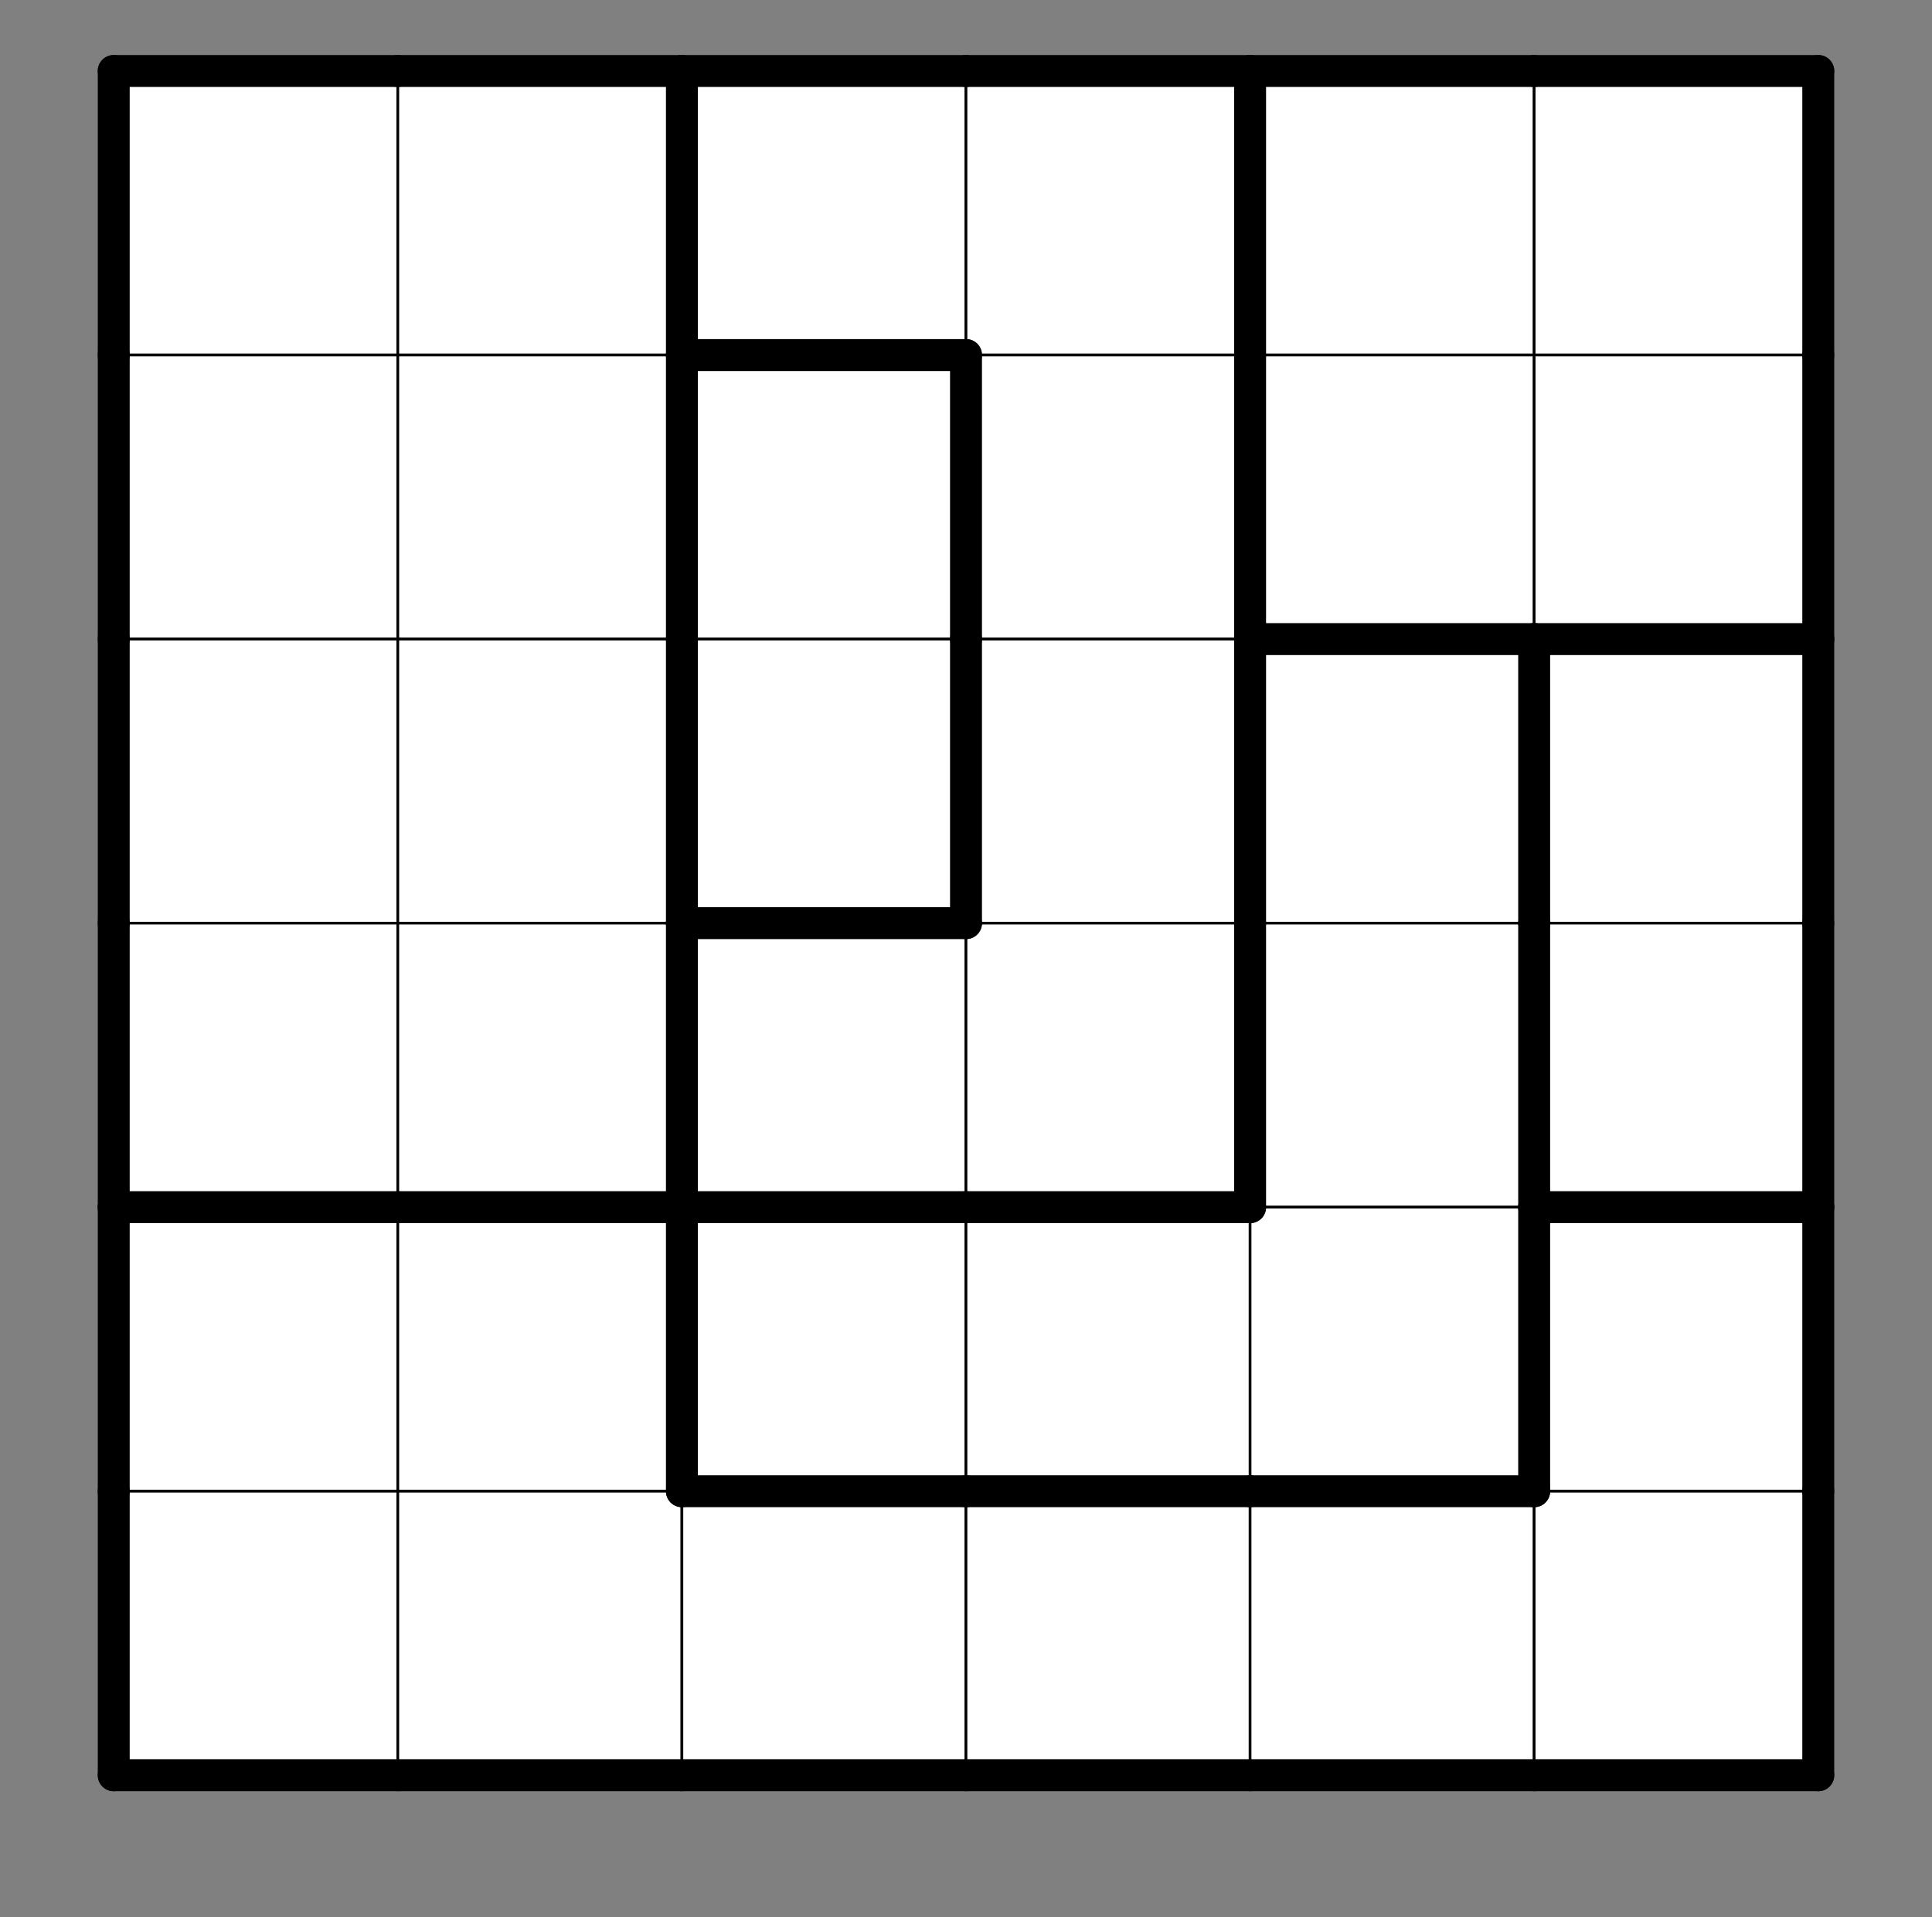 <svg class="pb-2" id="Grid" style="overflow: visible; z-index: 90;" xmlns="http://www.w3.org/2000/svg" xmlns:xlink="http://www.w3.org/1999/xlink" height="720.585" width="726" viewBox="0 0 726 720.585">
  <rect x="0" y="0" width="726" height="720.585" fill="#808080" stroke="none"/>
  К сожалению, ваш браузер не поддерживается. Постарайтесь обновить версию.
<desc>Created with Snap</desc><defs><filter id="Smhavqm1d8s" filterUnits="userSpaceOnUse"><feColorMatrix type="matrix" values="1 0 0 0 0 0 1 0 0 0 0 0 1 0 0 0 0 0 0.7 0"></feColorMatrix></filter><filter id="Smhavqm1d8u" filterUnits="userSpaceOnUse"><feColorMatrix type="matrix" values="-.17 -.17 -.17 0 1 -.22 -.22 -.22 0 1 -.33 -.33 -.33 0 1 0 0 0 1 0"></feColorMatrix></filter></defs><g><polygon points="42.74,26.688,149.493,26.688,149.493,133.442,42.74,133.442" fill="#ffffff" stroke="#000000" style="fill-opacity: 1; stroke-width: 1;"></polygon></g><g><polygon points="149.493,26.688,256.247,26.688,256.247,133.442,149.493,133.442" fill="#ffffff" stroke="#000000" style="fill-opacity: 1; stroke-width: 1;"></polygon></g><g><polygon points="256.247,26.688,363,26.688,363,133.442,256.247,133.442" fill="#ffffff" stroke="#000000" style="fill-opacity: 1; stroke-width: 1;"></polygon></g><g><polygon points="363,26.688,469.753,26.688,469.753,133.442,363,133.442" fill="#ffffff" stroke="#000000" style="fill-opacity: 1; stroke-width: 1;"></polygon></g><g><polygon points="469.753,26.688,576.507,26.688,576.507,133.442,469.753,133.442" fill="#ffffff" stroke="#000000" style="fill-opacity: 1; stroke-width: 1;"></polygon></g><g><polygon points="576.507,26.688,683.26,26.688,683.26,133.442,576.507,133.442" fill="#ffffff" stroke="#000000" style="fill-opacity: 1; stroke-width: 1;"></polygon></g><g><polygon points="42.74,133.442,149.493,133.442,149.493,240.195,42.74,240.195" fill="#ffffff" stroke="#000000" style="fill-opacity: 1; stroke-width: 1;"></polygon></g><g><polygon points="149.493,133.442,256.247,133.442,256.247,240.195,149.493,240.195" fill="#ffffff" stroke="#000000" style="fill-opacity: 1; stroke-width: 1;"></polygon></g><g><polygon points="256.247,133.442,363,133.442,363,240.195,256.247,240.195" fill="#ffffff" stroke="#000000" style="fill-opacity: 1; stroke-width: 1;"></polygon></g><g><polygon points="363,133.442,469.753,133.442,469.753,240.195,363,240.195" fill="#ffffff" stroke="#000000" style="fill-opacity: 1; stroke-width: 1;"></polygon></g><g><polygon points="469.753,133.442,576.507,133.442,576.507,240.195,469.753,240.195" fill="#ffffff" stroke="#000000" style="fill-opacity: 1; stroke-width: 1;"></polygon></g><g><polygon points="576.507,133.442,683.26,133.442,683.26,240.195,576.507,240.195" fill="#ffffff" stroke="#000000" style="fill-opacity: 1; stroke-width: 1;"></polygon></g><g><polygon points="42.74,240.195,149.493,240.195,149.493,346.948,42.74,346.948" fill="#ffffff" stroke="#000000" style="fill-opacity: 1; stroke-width: 1;"></polygon></g><g><polygon points="149.493,240.195,256.247,240.195,256.247,346.948,149.493,346.948" fill="#ffffff" stroke="#000000" style="fill-opacity: 1; stroke-width: 1;"></polygon></g><g><polygon points="256.247,240.195,363,240.195,363,346.948,256.247,346.948" fill="#ffffff" stroke="#000000" style="fill-opacity: 1; stroke-width: 1;"></polygon></g><g><polygon points="363,240.195,469.753,240.195,469.753,346.948,363,346.948" fill="#ffffff" stroke="#000000" style="fill-opacity: 1; stroke-width: 1;"></polygon></g><g><polygon points="469.753,240.195,576.507,240.195,576.507,346.948,469.753,346.948" fill="#ffffff" stroke="#000000" style="fill-opacity: 1; stroke-width: 1;"></polygon></g><g><polygon points="576.507,240.195,683.26,240.195,683.26,346.948,576.507,346.948" fill="#ffffff" stroke="#000000" style="fill-opacity: 1; stroke-width: 1;"></polygon></g><g><polygon points="42.74,346.948,149.493,346.948,149.493,453.702,42.74,453.702" fill="#ffffff" stroke="#000000" style="fill-opacity: 1; stroke-width: 1;"></polygon></g><g><polygon points="149.493,346.948,256.247,346.948,256.247,453.702,149.493,453.702" fill="#ffffff" stroke="#000000" style="fill-opacity: 1; stroke-width: 1;"></polygon></g><g><polygon points="256.247,346.948,363,346.948,363,453.702,256.247,453.702" fill="#ffffff" stroke="#000000" style="fill-opacity: 1; stroke-width: 1;"></polygon></g><g><polygon points="363,346.948,469.753,346.948,469.753,453.702,363,453.702" fill="#ffffff" stroke="#000000" style="fill-opacity: 1; stroke-width: 1;"></polygon></g><g><polygon points="469.753,346.948,576.507,346.948,576.507,453.702,469.753,453.702" fill="#ffffff" stroke="#000000" style="fill-opacity: 1; stroke-width: 1;"></polygon></g><g><polygon points="576.507,346.948,683.26,346.948,683.26,453.702,576.507,453.702" fill="#ffffff" stroke="#000000" style="fill-opacity: 1; stroke-width: 1;"></polygon></g><g><polygon points="42.74,453.702,149.493,453.702,149.493,560.455,42.74,560.455" fill="#ffffff" stroke="#000000" style="fill-opacity: 1; stroke-width: 1;"></polygon></g><g><polygon points="149.493,453.702,256.247,453.702,256.247,560.455,149.493,560.455" fill="#ffffff" stroke="#000000" style="fill-opacity: 1; stroke-width: 1;"></polygon></g><g><polygon points="256.247,453.702,363,453.702,363,560.455,256.247,560.455" fill="#ffffff" stroke="#000000" style="fill-opacity: 1; stroke-width: 1;"></polygon></g><g><polygon points="363,453.702,469.753,453.702,469.753,560.455,363,560.455" fill="#ffffff" stroke="#000000" style="fill-opacity: 1; stroke-width: 1;"></polygon></g><g><polygon points="469.753,453.702,576.507,453.702,576.507,560.455,469.753,560.455" fill="#ffffff" stroke="#000000" style="fill-opacity: 1; stroke-width: 1;"></polygon></g><g><polygon points="576.507,453.702,683.26,453.702,683.26,560.455,576.507,560.455" fill="#ffffff" stroke="#000000" style="fill-opacity: 1; stroke-width: 1;"></polygon></g><g><polygon points="42.74,560.455,149.493,560.455,149.493,667.208,42.74,667.208" fill="#ffffff" stroke="#000000" style="fill-opacity: 1; stroke-width: 1;"></polygon></g><g><polygon points="149.493,560.455,256.247,560.455,256.247,667.208,149.493,667.208" fill="#ffffff" stroke="#000000" style="fill-opacity: 1; stroke-width: 1;"></polygon></g><g><polygon points="256.247,560.455,363,560.455,363,667.208,256.247,667.208" fill="#ffffff" stroke="#000000" style="fill-opacity: 1; stroke-width: 1;"></polygon></g><g><polygon points="363,560.455,469.753,560.455,469.753,667.208,363,667.208" fill="#ffffff" stroke="#000000" style="fill-opacity: 1; stroke-width: 1;"></polygon></g><g><polygon points="469.753,560.455,576.507,560.455,576.507,667.208,469.753,667.208" fill="#ffffff" stroke="#000000" style="fill-opacity: 1; stroke-width: 1;"></polygon></g><g><polygon points="576.507,560.455,683.26,560.455,683.26,667.208,576.507,667.208" fill="#ffffff" stroke="#000000" style="fill-opacity: 1; stroke-width: 1;"></polygon></g><g><line x1="42.74" x2="149.493" y1="26.688" y2="26.688" stroke="#000000" style="stroke-width: 12; stroke-linecap: round;"></line></g><g></g><g></g><g><line x1="42.74" x2="42.74" y1="133.442" y2="26.688" stroke="#000000" style="stroke-width: 12; stroke-linecap: round;"></line></g><g><line x1="149.493" x2="256.247" y1="26.688" y2="26.688" stroke="#000000" style="stroke-width: 12; stroke-linecap: round;"></line></g><g><line x1="256.247" x2="256.247" y1="26.688" y2="133.442" stroke="#000000" style="stroke-width: 12; stroke-linecap: round;"></line></g><g></g><g><line x1="256.247" x2="363" y1="26.688" y2="26.688" stroke="#000000" style="stroke-width: 12; stroke-linecap: round;"></line></g><g></g><g><line x1="363" x2="256.247" y1="133.442" y2="133.442" stroke="#000000" style="stroke-width: 12; stroke-linecap: round;"></line></g><g><line x1="363" x2="469.753" y1="26.688" y2="26.688" stroke="#000000" style="stroke-width: 12; stroke-linecap: round;"></line></g><g><line x1="469.753" x2="469.753" y1="26.688" y2="133.442" stroke="#000000" style="stroke-width: 12; stroke-linecap: round;"></line></g><g></g><g><line x1="469.753" x2="576.507" y1="26.688" y2="26.688" stroke="#000000" style="stroke-width: 12; stroke-linecap: round;"></line></g><g></g><g></g><g><line x1="576.507" x2="683.26" y1="26.688" y2="26.688" stroke="#000000" style="stroke-width: 12; stroke-linecap: round;"></line></g><g><line x1="683.26" x2="683.26" y1="26.688" y2="133.442" stroke="#000000" style="stroke-width: 12; stroke-linecap: round;"></line></g><g></g><g></g><g></g><g><line x1="42.74" x2="42.74" y1="240.195" y2="133.442" stroke="#000000" style="stroke-width: 12; stroke-linecap: round;"></line></g><g><line x1="256.247" x2="256.247" y1="133.442" y2="240.195" stroke="#000000" style="stroke-width: 12; stroke-linecap: round;"></line></g><g></g><g><line x1="363" x2="363" y1="133.442" y2="240.195" stroke="#000000" style="stroke-width: 12; stroke-linecap: round;"></line></g><g></g><g><line x1="469.753" x2="469.753" y1="133.442" y2="240.195" stroke="#000000" style="stroke-width: 12; stroke-linecap: round;"></line></g><g></g><g></g><g><line x1="576.507" x2="469.753" y1="240.195" y2="240.195" stroke="#000000" style="stroke-width: 12; stroke-linecap: round;"></line></g><g><line x1="683.26" x2="683.26" y1="133.442" y2="240.195" stroke="#000000" style="stroke-width: 12; stroke-linecap: round;"></line></g><g><line x1="683.26" x2="576.507" y1="240.195" y2="240.195" stroke="#000000" style="stroke-width: 12; stroke-linecap: round;"></line></g><g></g><g></g><g><line x1="42.74" x2="42.74" y1="346.948" y2="240.195" stroke="#000000" style="stroke-width: 12; stroke-linecap: round;"></line></g><g><line x1="256.247" x2="256.247" y1="240.195" y2="346.948" stroke="#000000" style="stroke-width: 12; stroke-linecap: round;"></line></g><g></g><g><line x1="363" x2="363" y1="240.195" y2="346.948" stroke="#000000" style="stroke-width: 12; stroke-linecap: round;"></line></g><g><line x1="363" x2="256.247" y1="346.948" y2="346.948" stroke="#000000" style="stroke-width: 12; stroke-linecap: round;"></line></g><g><line x1="469.753" x2="469.753" y1="240.195" y2="346.948" stroke="#000000" style="stroke-width: 12; stroke-linecap: round;"></line></g><g></g><g><line x1="576.507" x2="576.507" y1="240.195" y2="346.948" stroke="#000000" style="stroke-width: 12; stroke-linecap: round;"></line></g><g></g><g><line x1="683.26" x2="683.26" y1="240.195" y2="346.948" stroke="#000000" style="stroke-width: 12; stroke-linecap: round;"></line></g><g></g><g></g><g><line x1="149.493" x2="42.74" y1="453.702" y2="453.702" stroke="#000000" style="stroke-width: 12; stroke-linecap: round;"></line></g><g><line x1="42.74" x2="42.74" y1="453.702" y2="346.948" stroke="#000000" style="stroke-width: 12; stroke-linecap: round;"></line></g><g><line x1="256.247" x2="256.247" y1="346.948" y2="453.702" stroke="#000000" style="stroke-width: 12; stroke-linecap: round;"></line></g><g><line x1="256.247" x2="149.493" y1="453.702" y2="453.702" stroke="#000000" style="stroke-width: 12; stroke-linecap: round;"></line></g><g></g><g><line x1="363" x2="256.247" y1="453.702" y2="453.702" stroke="#000000" style="stroke-width: 12; stroke-linecap: round;"></line></g><g><line x1="469.753" x2="469.753" y1="346.948" y2="453.702" stroke="#000000" style="stroke-width: 12; stroke-linecap: round;"></line></g><g><line x1="469.753" x2="363" y1="453.702" y2="453.702" stroke="#000000" style="stroke-width: 12; stroke-linecap: round;"></line></g><g><line x1="576.507" x2="576.507" y1="346.948" y2="453.702" stroke="#000000" style="stroke-width: 12; stroke-linecap: round;"></line></g><g></g><g><line x1="683.26" x2="683.26" y1="346.948" y2="453.702" stroke="#000000" style="stroke-width: 12; stroke-linecap: round;"></line></g><g><line x1="683.26" x2="576.507" y1="453.702" y2="453.702" stroke="#000000" style="stroke-width: 12; stroke-linecap: round;"></line></g><g></g><g></g><g><line x1="42.74" x2="42.74" y1="560.455" y2="453.702" stroke="#000000" style="stroke-width: 12; stroke-linecap: round;"></line></g><g><line x1="256.247" x2="256.247" y1="453.702" y2="560.455" stroke="#000000" style="stroke-width: 12; stroke-linecap: round;"></line></g><g></g><g></g><g><line x1="363" x2="256.247" y1="560.455" y2="560.455" stroke="#000000" style="stroke-width: 12; stroke-linecap: round;"></line></g><g></g><g><line x1="469.753" x2="363" y1="560.455" y2="560.455" stroke="#000000" style="stroke-width: 12; stroke-linecap: round;"></line></g><g><line x1="576.507" x2="576.507" y1="453.702" y2="560.455" stroke="#000000" style="stroke-width: 12; stroke-linecap: round;"></line></g><g><line x1="576.507" x2="469.753" y1="560.455" y2="560.455" stroke="#000000" style="stroke-width: 12; stroke-linecap: round;"></line></g><g><line x1="683.26" x2="683.26" y1="453.702" y2="560.455" stroke="#000000" style="stroke-width: 12; stroke-linecap: round;"></line></g><g></g><g></g><g><line x1="149.493" x2="42.74" y1="667.208" y2="667.208" stroke="#000000" style="stroke-width: 12; stroke-linecap: round;"></line></g><g><line x1="42.74" x2="42.74" y1="667.208" y2="560.455" stroke="#000000" style="stroke-width: 12; stroke-linecap: round;"></line></g><g></g><g><line x1="256.247" x2="149.493" y1="667.208" y2="667.208" stroke="#000000" style="stroke-width: 12; stroke-linecap: round;"></line></g><g></g><g><line x1="363" x2="256.247" y1="667.208" y2="667.208" stroke="#000000" style="stroke-width: 12; stroke-linecap: round;"></line></g><g></g><g><line x1="469.753" x2="363" y1="667.208" y2="667.208" stroke="#000000" style="stroke-width: 12; stroke-linecap: round;"></line></g><g></g><g><line x1="576.507" x2="469.753" y1="667.208" y2="667.208" stroke="#000000" style="stroke-width: 12; stroke-linecap: round;"></line></g><g><line x1="683.26" x2="683.26" y1="560.455" y2="667.208" stroke="#000000" style="stroke-width: 12; stroke-linecap: round;"></line></g><g><line x1="683.26" x2="576.507" y1="667.208" y2="667.208" stroke="#000000" style="stroke-width: 12; stroke-linecap: round;"></line></g><g></g><g></g><g></g><g></g><g></g><g></g><g></g><g></g><g></g><g></g><g></g><g></g><g></g><g></g><g></g><g></g><g></g><g></g><g></g><g></g><g></g><g></g><g></g><g></g><g></g><g></g><g></g><g></g><g></g><g></g><g></g><g></g><g></g><g></g><g></g><g></g><g></g><g></g><g></g><g></g><g></g><g></g><g></g><g></g><g></g><g></g><g></g><g></g><g></g><g></g><g></g><g></g><g></g><g></g><g></g><g></g><g></g><g></g><g></g><g></g><g></g><g></g><g></g><g></g><g></g><g></g><g></g><g></g><g></g><g></g><g></g><g></g><g></g><g></g><g></g><g></g><g></g><g></g><g></g><g></g><g></g><g></g><g></g><g></g><g></g><g></g><g></g><g></g><g></g><g></g><g></g><g></g><g></g><g></g><g></g><g></g><g></g><g></g><g></g><g></g><g></g><g></g><g></g><g></g><g></g><g></g><g></g><g></g><g></g></svg>